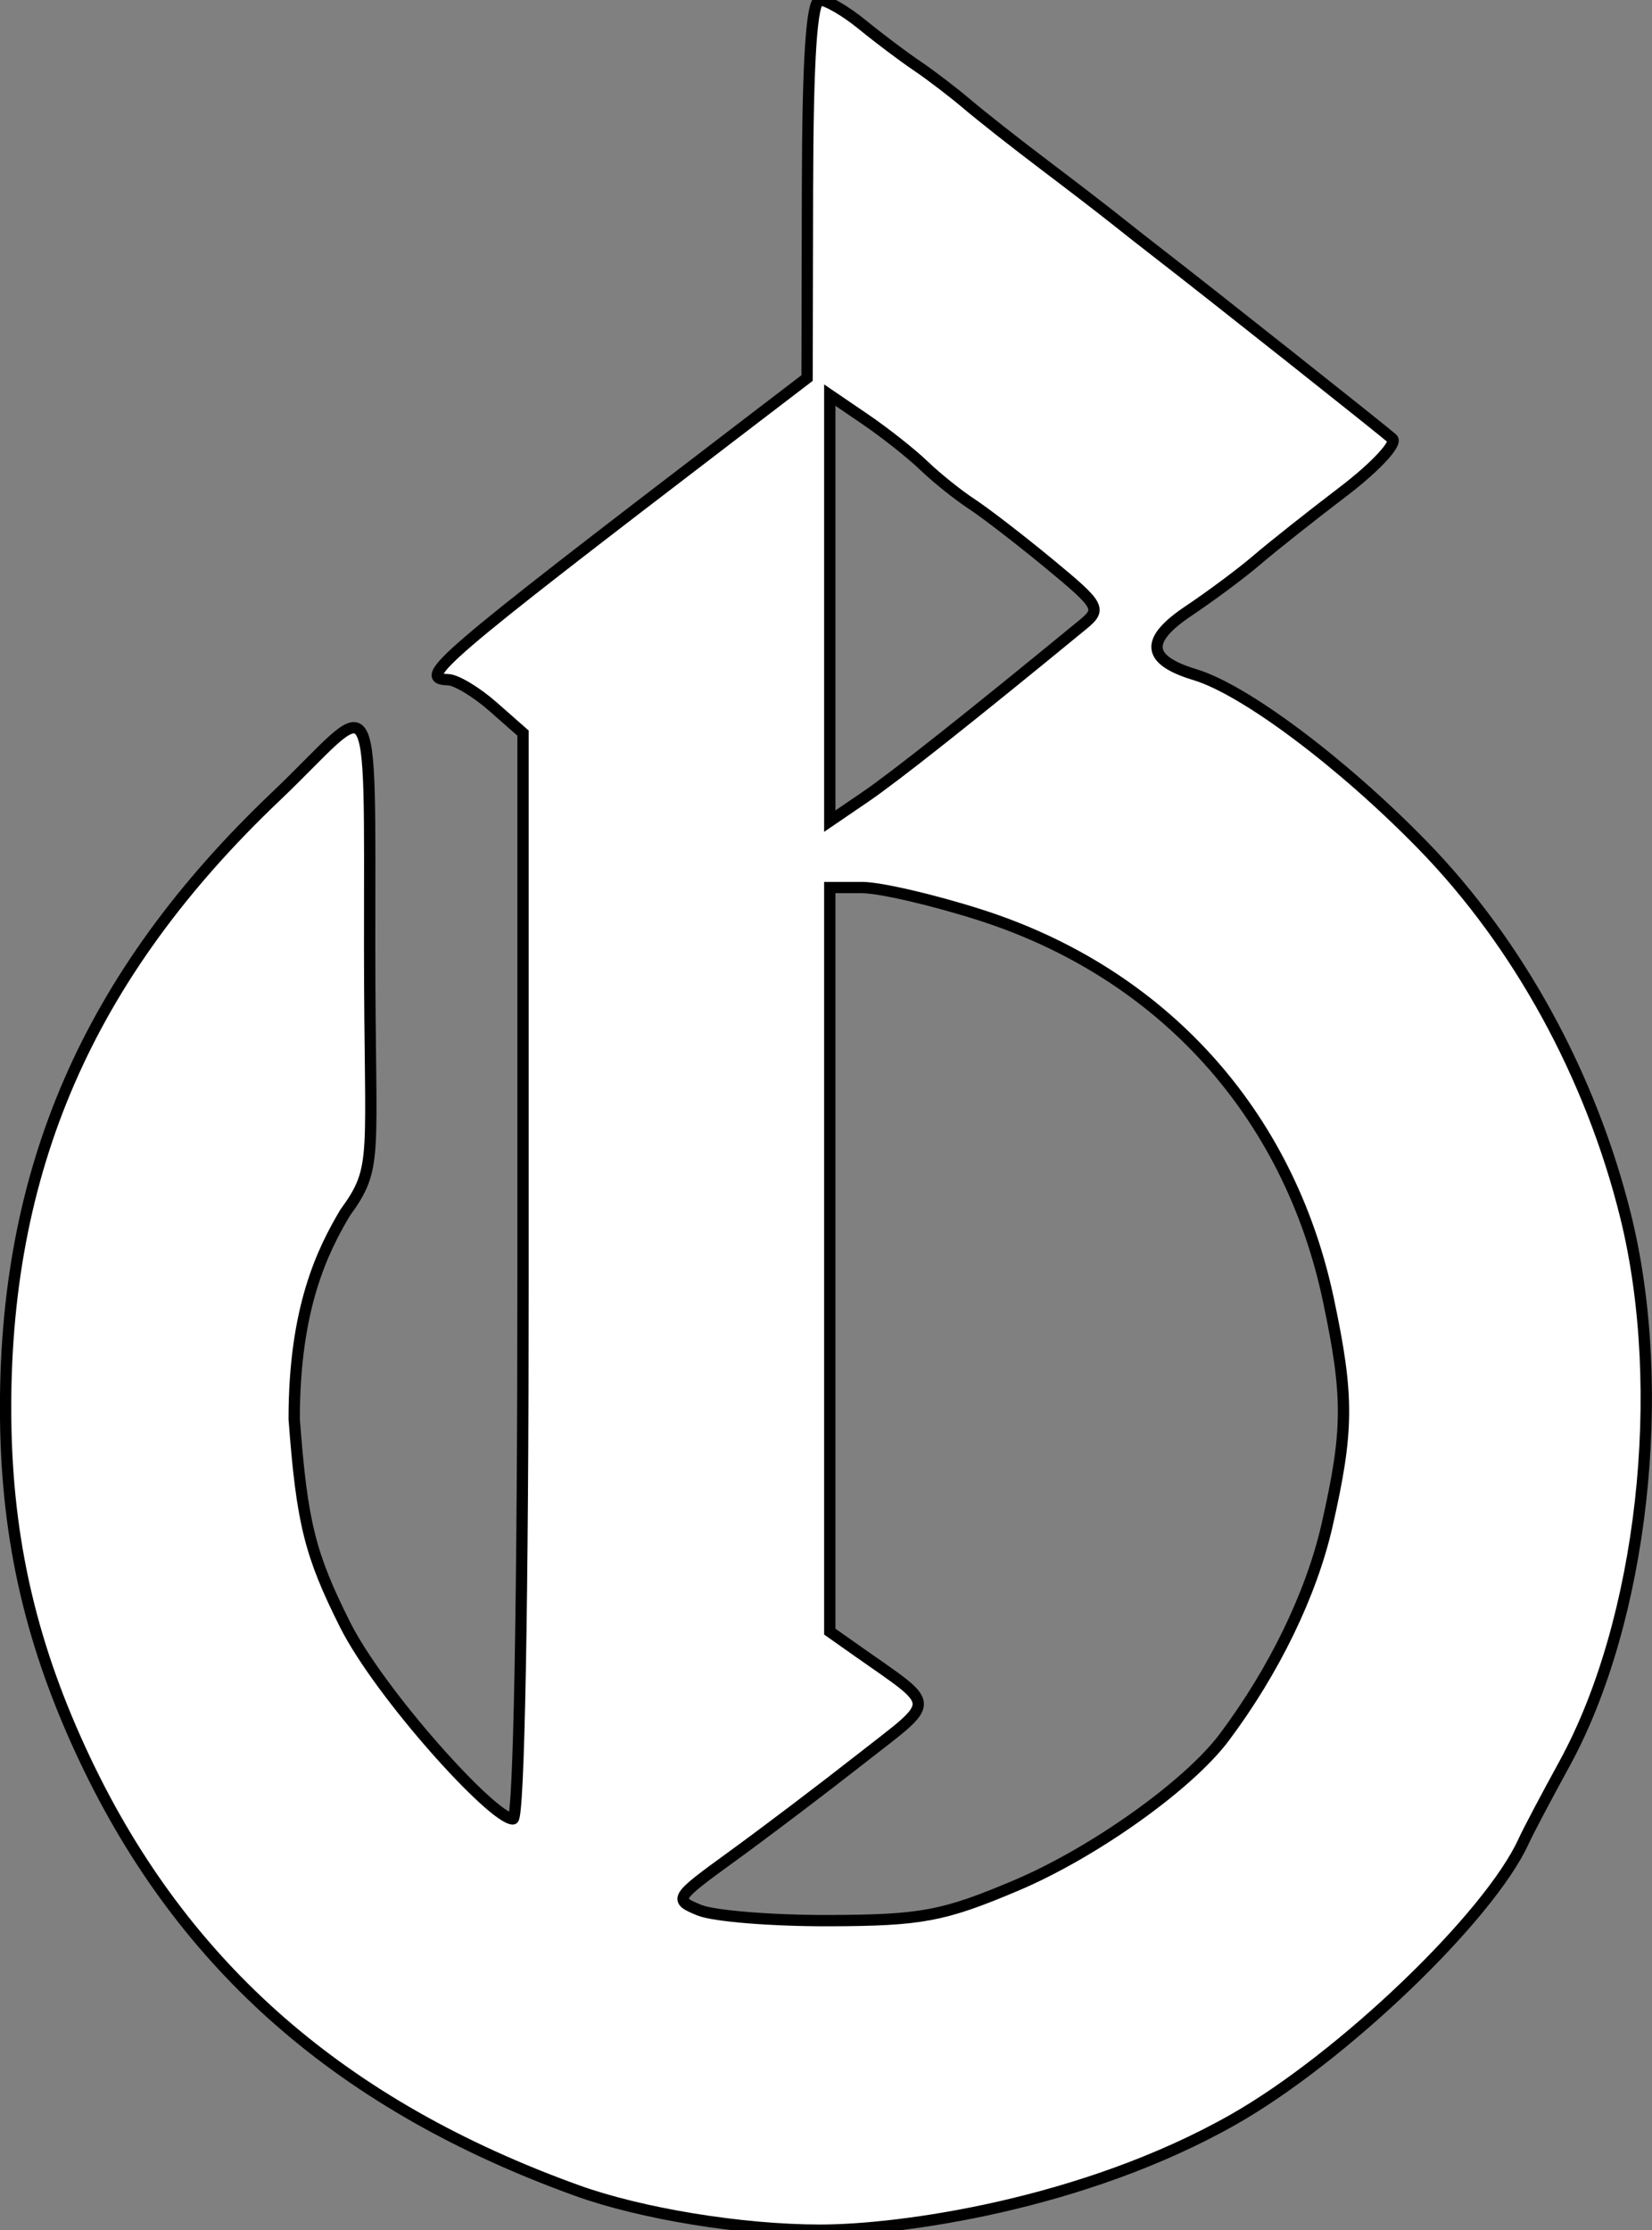 <svg width="146" height="197" viewBox="0 0 146 197" fill="none" xmlns="http://www.w3.org/2000/svg">
<rect x="0" y="0" width="146" height="197" fill="#808080" stroke="none"/>
<path fill-rule="evenodd" clip-rule="evenodd" d="M71.363 16.696L71.328 33.393L65.311 37.992C38.718 58.321 36.791 59.974 39.608 60.041C40.318 60.057 42.096 61.125 43.561 62.414L46.224 64.757V112.714C46.224 141.153 45.863 160.672 45.336 160.672C43.536 160.672 33.547 149.601 30.49 143.5C27.397 137.331 26.68 134.5 26 125.343C26 115.5 28.52 110.471 30.49 107.14C33.5 103 32.669 102.5 32.669 83.634C32.669 59 33.234 61.934 24.378 70.353C7.763 86.148 0.257 103.434 0.5 125.343C0.62 136.17 2.803 145.514 7.543 155.499C16.257 173.85 30.341 186.049 51 193.5C56.613 195.525 65.5 197 72.5 197C79.5 197 95.695 194.772 109.007 187.222C118.63 181.763 131.651 169.276 134.672 162.607C135.034 161.809 136.643 158.76 138.248 155.832C145.176 143.197 147.467 122.766 143.675 107.437C140.612 95.059 134.206 83.355 125.739 74.67C118.643 67.39 110.007 60.922 105.617 59.598C101.327 58.303 101.149 56.574 105.038 53.97C107.039 52.631 109.766 50.598 111.097 49.454C112.429 48.311 115.849 45.6 118.697 43.432C121.546 41.263 123.507 39.157 123.054 38.754C122.238 38.026 106.843 25.829 102.577 22.532C101.351 21.584 99.532 20.157 98.532 19.358C97.533 18.559 94.699 16.382 92.233 14.518C89.768 12.655 86.723 10.26 85.469 9.195C84.216 8.13 82.218 6.606 81.032 5.807C79.846 5.009 77.675 3.376 76.208 2.178C74.74 0.98 73.058 0 72.47 0C71.73 0 71.388 5.169 71.363 16.696ZM81.656 41.136C82.762 42.2 84.664 43.725 85.884 44.523C87.103 45.322 90.209 47.718 92.787 49.847C97.211 53.501 97.374 53.8 95.704 55.17C85.718 63.364 79.105 68.599 76.486 70.386L73.335 72.534V53.718V34.903L76.49 37.051C78.225 38.233 80.55 40.071 81.656 41.136ZM86.599 80.81C102.68 85.942 113.903 98.322 117.391 114.776C119.209 123.352 119.192 126.331 117.285 134.718C115.902 140.791 112.614 147.573 108.193 153.468C105.009 157.712 96.643 163.66 89.778 166.561C83.39 169.261 81.446 169.627 73.335 169.656C68.276 169.674 63.087 169.258 61.804 168.731C59.525 167.796 59.592 167.687 64.709 163.977C67.59 161.888 72.705 158.015 76.077 155.369C82.877 150.033 82.902 150.874 75.802 145.866L73.335 144.127V111.263V78.4H76.19C77.76 78.4 82.444 79.485 86.599 80.81Z" fill="white"/>
<path fill-rule="evenodd" clip-rule="evenodd" d="M71.363 16.696L71.328 33.393L65.311 37.992C38.718 58.321 36.791 59.974 39.608 60.041C40.318 60.057 42.096 61.125 43.561 62.414L46.224 64.757V112.714C46.224 141.153 45.863 160.672 45.336 160.672C43.536 160.672 33.547 149.601 30.49 143.5C27.397 137.331 26.68 134.5 26 125.343C26 115.5 28.52 110.471 30.49 107.14C33.5 103 32.669 102.5 32.669 83.634C32.669 59 33.234 61.934 24.378 70.353C7.763 86.148 0.257 103.434 0.5 125.343C0.62 136.17 2.803 145.514 7.543 155.499C16.257 173.85 30.341 186.049 51 193.5C56.613 195.525 65.5 197 72.5 197C79.5 197 95.695 194.772 109.007 187.222C118.63 181.763 131.651 169.276 134.672 162.607C135.034 161.809 136.643 158.76 138.248 155.832C145.176 143.197 147.467 122.766 143.675 107.437C140.612 95.059 134.206 83.355 125.739 74.67C118.643 67.39 110.007 60.922 105.617 59.598C101.327 58.303 101.149 56.574 105.038 53.97C107.039 52.631 109.766 50.598 111.097 49.454C112.429 48.311 115.849 45.6 118.697 43.432C121.546 41.263 123.507 39.157 123.054 38.754C122.238 38.026 106.843 25.829 102.577 22.532C101.351 21.584 99.532 20.157 98.532 19.358C97.533 18.559 94.699 16.382 92.233 14.518C89.768 12.655 86.723 10.26 85.469 9.195C84.216 8.13 82.218 6.606 81.032 5.807C79.846 5.009 77.675 3.376 76.208 2.178C74.74 0.98 73.058 0 72.47 0C71.73 0 71.388 5.169 71.363 16.696ZM81.656 41.136C82.762 42.2 84.664 43.725 85.884 44.523C87.103 45.322 90.209 47.718 92.787 49.847C97.211 53.501 97.374 53.8 95.704 55.17C85.718 63.364 79.105 68.599 76.486 70.386L73.335 72.534V53.718V34.903L76.49 37.051C78.225 38.233 80.55 40.071 81.656 41.136ZM86.599 80.81C102.68 85.942 113.903 98.322 117.391 114.776C119.209 123.352 119.192 126.331 117.285 134.718C115.902 140.791 112.614 147.573 108.193 153.468C105.009 157.712 96.643 163.66 89.778 166.561C83.39 169.261 81.446 169.627 73.335 169.656C68.276 169.674 63.087 169.258 61.804 168.731C59.525 167.796 59.592 167.687 64.709 163.977C67.59 161.888 72.705 158.015 76.077 155.369C82.877 150.033 82.902 150.874 75.802 145.866L73.335 144.127V111.263V78.4H76.19C77.76 78.4 82.444 79.485 86.599 80.81Z" fill="white"/>
<path d="M71.363 16.696L71.328 33.393L65.311 37.992C38.718 58.321 36.791 59.974 39.608 60.041C40.318 60.057 42.096 61.125 43.561 62.414L46.224 64.757V112.714C46.224 141.153 45.863 160.672 45.336 160.672C43.536 160.672 33.547 149.601 30.49 143.5C27.397 137.331 26.68 134.5 26 125.343C26 115.5 28.52 110.471 30.49 107.14C33.5 103 32.669 102.5 32.669 83.634C32.669 59 33.234 61.934 24.378 70.353C7.763 86.148 0.257 103.434 0.5 125.343C0.62 136.17 2.803 145.514 7.543 155.499C16.257 173.85 30.341 186.049 51 193.5C56.613 195.525 65.5 197 72.5 197C79.5 197 95.695 194.772 109.007 187.222C118.63 181.763 131.651 169.276 134.672 162.607C135.034 161.809 136.643 158.76 138.248 155.832C145.176 143.197 147.467 122.766 143.675 107.437C140.612 95.059 134.206 83.355 125.739 74.67C118.643 67.39 110.007 60.922 105.617 59.598C101.327 58.303 101.149 56.574 105.038 53.97C107.039 52.631 109.766 50.598 111.097 49.454C112.429 48.311 115.849 45.6 118.697 43.432C121.546 41.263 123.507 39.157 123.054 38.754C122.238 38.026 106.843 25.829 102.577 22.532C101.351 21.584 99.532 20.157 98.532 19.358C97.533 18.559 94.699 16.382 92.233 14.518C89.768 12.655 86.723 10.26 85.469 9.195C84.216 8.13 82.218 6.606 81.032 5.807C79.846 5.009 77.675 3.376 76.208 2.178C74.74 0.98 73.058 0 72.47 0C71.73 0 71.388 5.169 71.363 16.696ZM81.656 41.136C82.762 42.2 84.664 43.725 85.884 44.523C87.103 45.322 90.209 47.718 92.787 49.847C97.211 53.501 97.374 53.8 95.704 55.17C85.718 63.364 79.105 68.599 76.486 70.386L73.335 72.534V53.718V34.903L76.49 37.051C78.225 38.233 80.55 40.071 81.656 41.136ZM86.599 80.81C102.68 85.942 113.903 98.322 117.391 114.776C119.209 123.352 119.192 126.331 117.285 134.718C115.902 140.791 112.614 147.573 108.193 153.468C105.009 157.712 96.643 163.66 89.778 166.561C83.39 169.261 81.446 169.627 73.335 169.656C68.276 169.674 63.087 169.258 61.804 168.731C59.525 167.796 59.592 167.687 64.709 163.977C67.59 161.888 72.705 158.015 76.077 155.369C82.877 150.033 82.902 150.874 75.802 145.866L73.335 144.127V111.263V78.4H76.19C77.76 78.4 82.444 79.485 86.599 80.81Z" stroke="black"/>
</svg>
